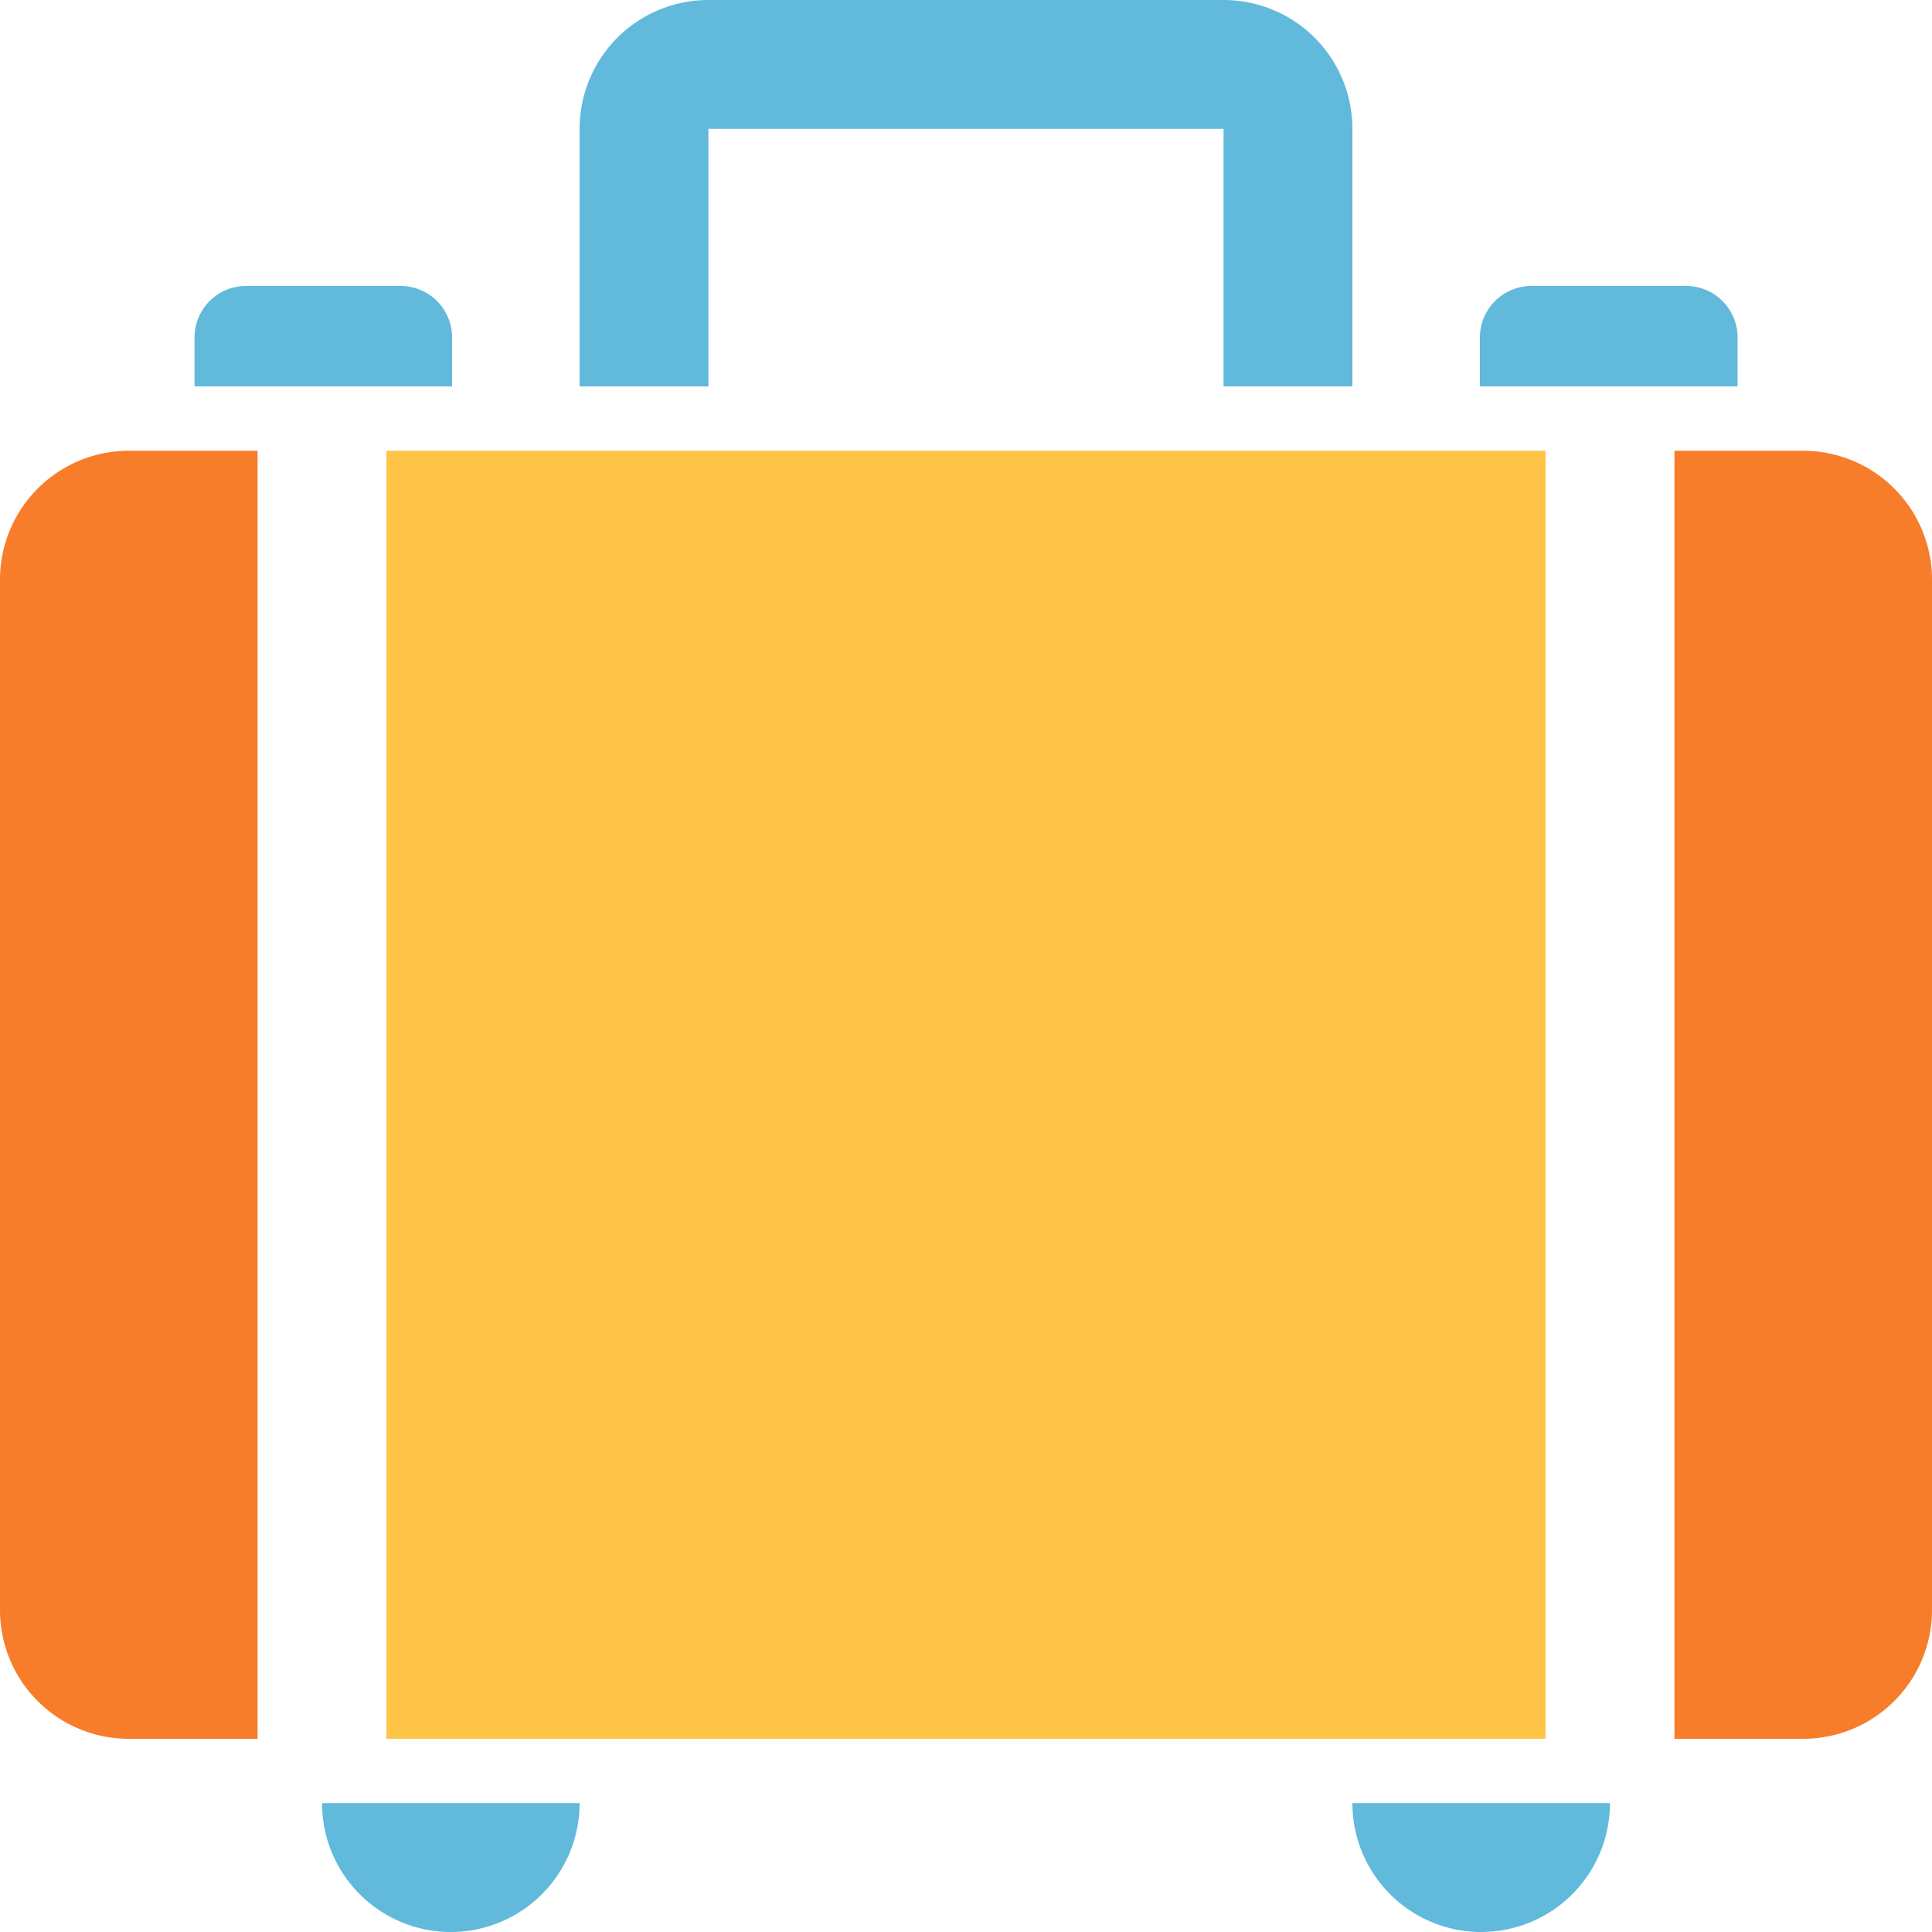 <?xml version="1.0" standalone="no"?><!DOCTYPE svg PUBLIC "-//W3C//DTD SVG 1.1//EN" "http://www.w3.org/Graphics/SVG/1.1/DTD/svg11.dtd"><svg t="1487037256895" class="icon" style="" viewBox="0 0 1024 1024" version="1.1" xmlns="http://www.w3.org/2000/svg" p-id="31032" xmlns:xlink="http://www.w3.org/1999/xlink" width="200" height="200"><defs><style type="text/css"></style></defs><path d="M238.912 1024A68.288 68.288 0 0 0 307.2 955.712H170.688A68.288 68.288 0 0 0 238.912 1024zM785.088 1024a68.288 68.288 0 0 0 68.224-68.288H716.8A68.288 68.288 0 0 0 785.088 1024zM375.488 204.8V68.288h273.024V204.8H716.8V68.288A68.288 68.288 0 0 0 648.512 0H375.488A68.288 68.288 0 0 0 307.2 68.288V204.8zM920.96 204.8v-25.984a27.328 27.328 0 0 0-27.392-27.264h-81.92a27.328 27.328 0 0 0-27.264 27.264V204.8zM239.616 204.8v-25.984a27.328 27.328 0 0 0-27.328-27.264h-81.92a27.328 27.328 0 0 0-27.264 27.264V204.8z" fill="#61B9DB" p-id="31033"></path><path d="M136.512 238.912H68.288A68.288 68.288 0 0 0 0 307.2v546.112A68.224 68.224 0 0 0 68.288 921.6h68.224zM955.712 238.912h-68.224V921.6h68.224A68.288 68.288 0 0 0 1024 853.312V307.2a68.288 68.288 0 0 0-68.288-68.288z" fill="#F77D2B" p-id="31034"></path><path d="M204.8 238.912V921.6h614.4V238.912z" fill="#FFC549" p-id="31035"></path></svg>